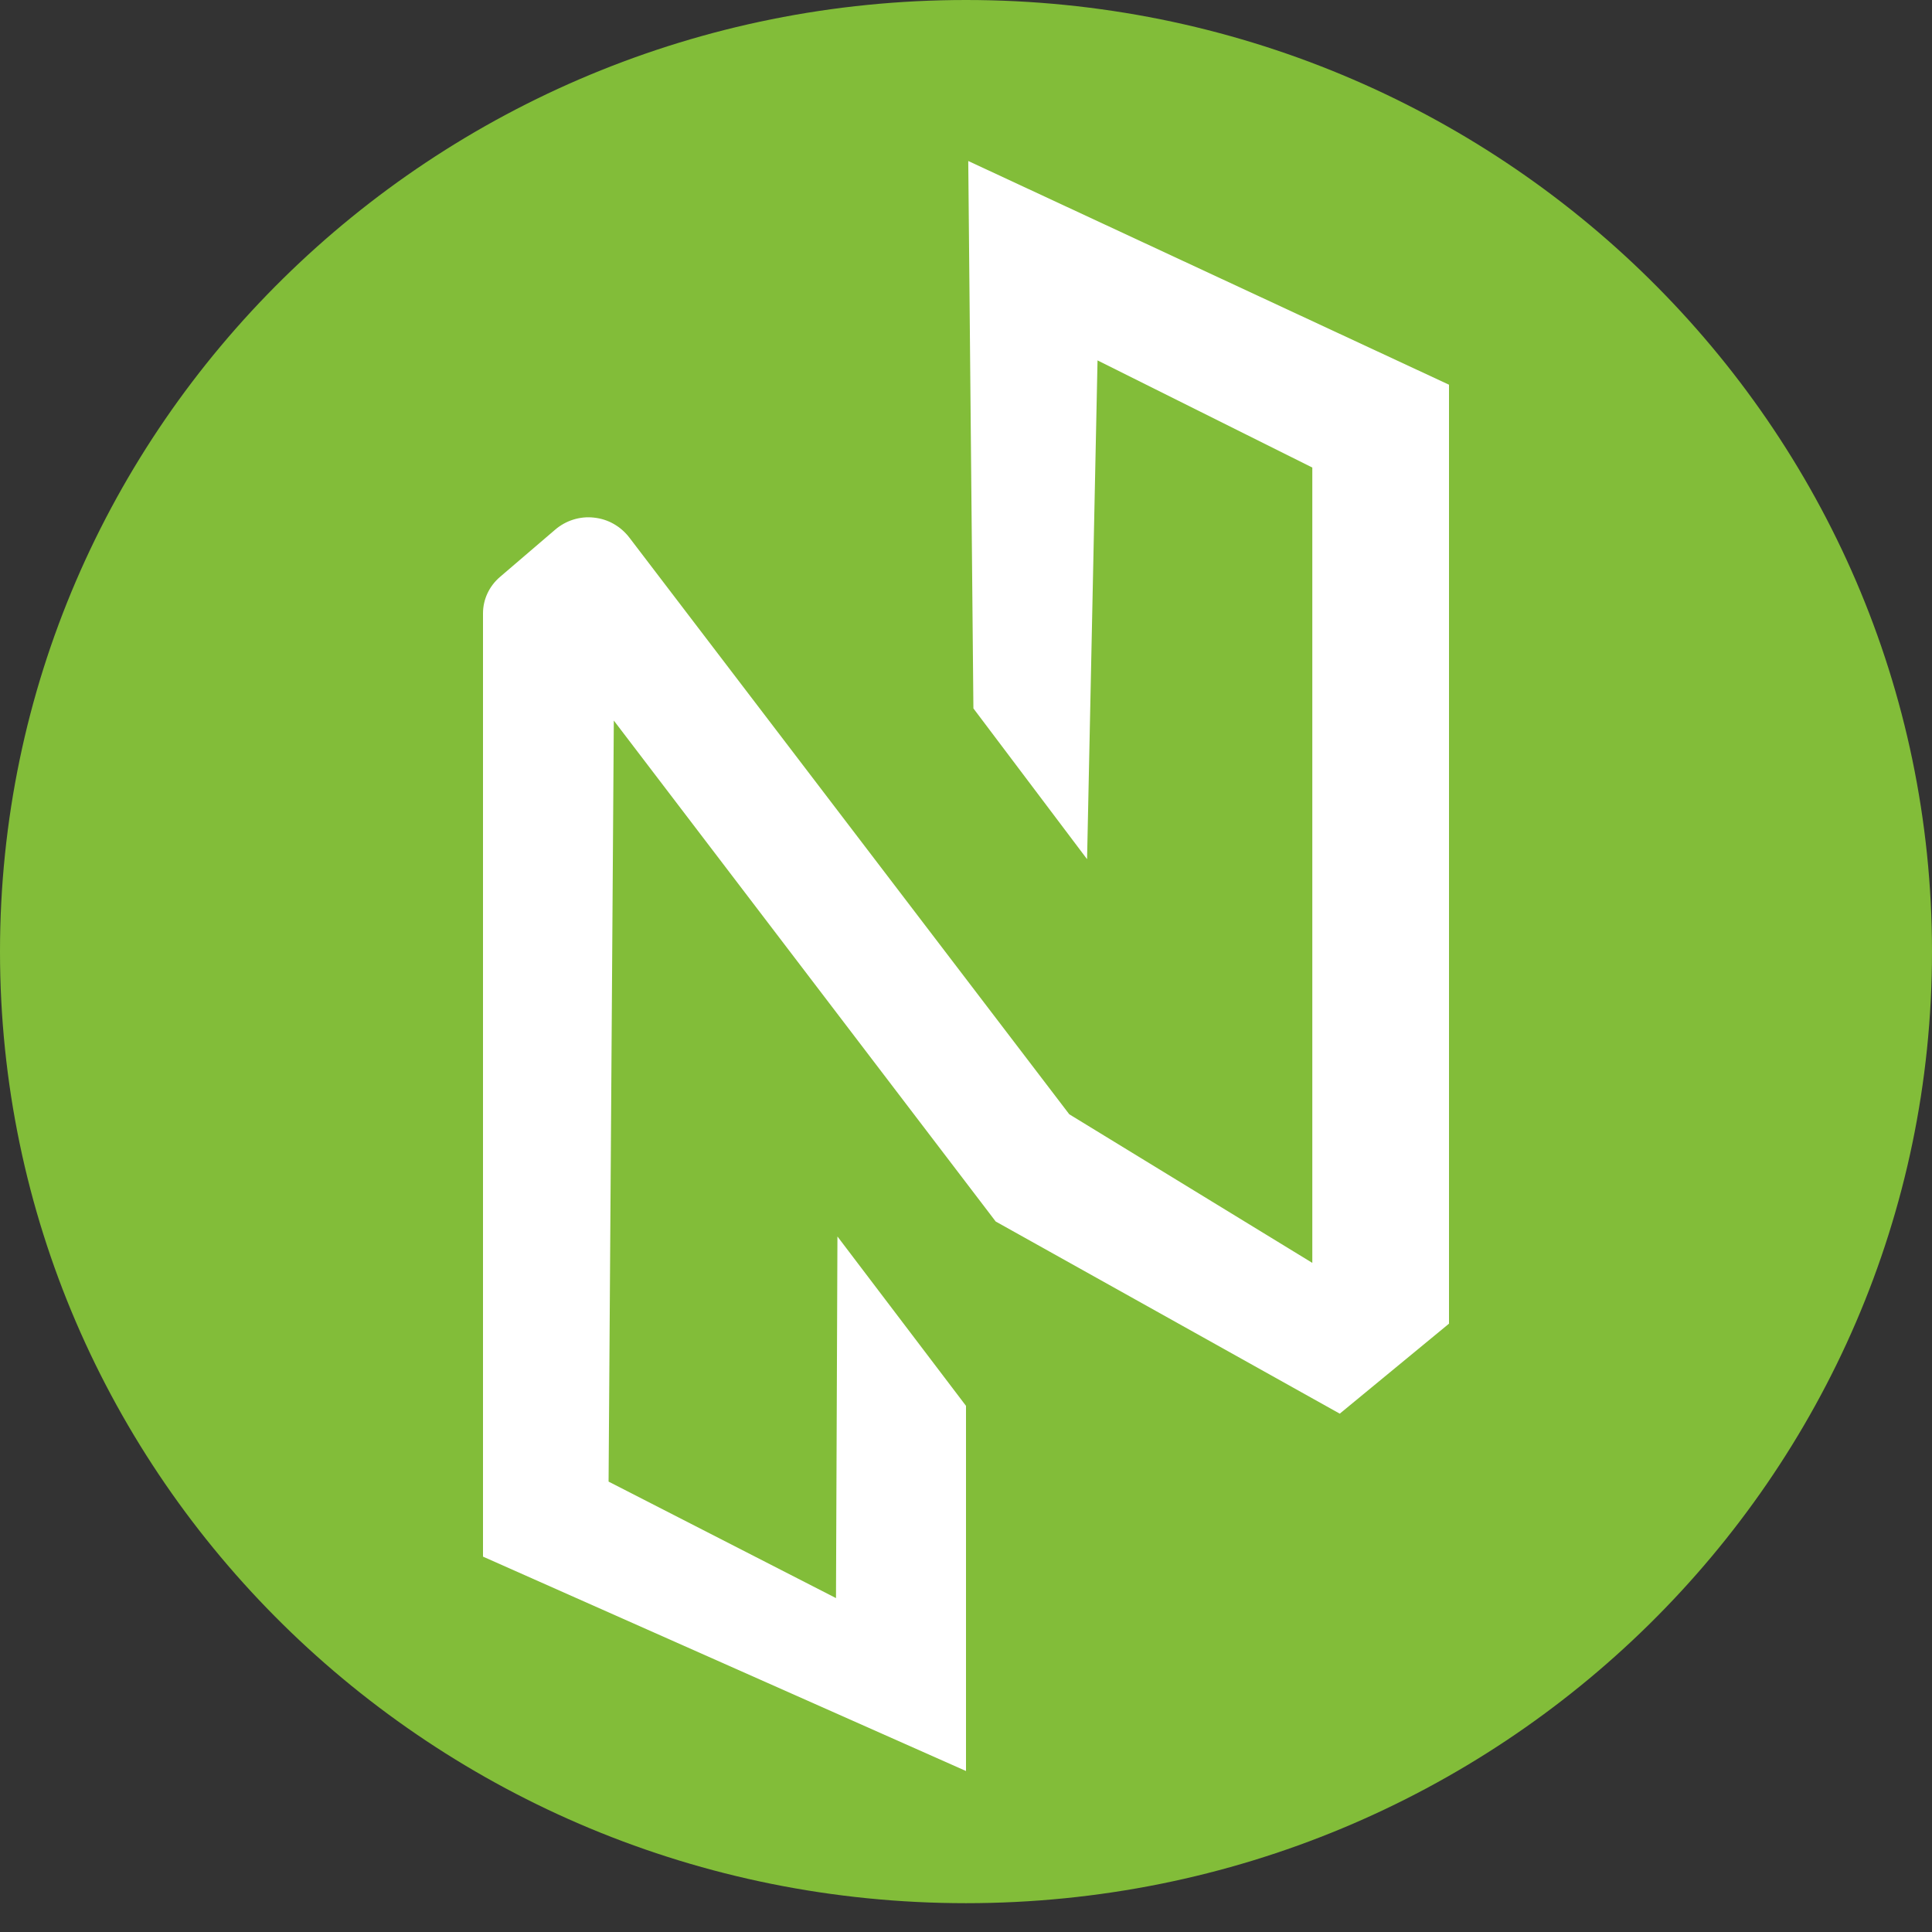 <svg width="24" height="24" viewBox="0 0 24 24" fill="none" xmlns="http://www.w3.org/2000/svg">
<rect x="0" y="0" width="24" height="24" fill="#333333" stroke="none"/>
<g clip-path="url(#clip0_720_16673)">
<path d="M12 23.642C18.627 23.642 24 18.349 24 11.821C24 5.292 18.627 0 12 0C5.373 0 0 5.292 0 11.821C0 18.349 5.373 23.642 12 23.642Z" fill="#82BD39"/>
<path d="M10.403 15.36L12 17.464V22L6 19.337V7.619C6 7.446 6.077 7.281 6.212 7.166L6.895 6.581C6.961 6.524 7.038 6.481 7.121 6.455C7.204 6.429 7.291 6.42 7.378 6.43C7.464 6.439 7.548 6.465 7.623 6.508C7.699 6.551 7.765 6.609 7.818 6.678L13.283 13.842L16.302 15.688V5.808L13.634 4.477L13.504 10.673L12.092 8.8L12.028 2L18 4.779V16.443L16.643 17.561L12.369 15.174L7.625 8.951L7.56 18.405L10.385 19.852L10.403 15.36Z" fill="white"/>
</g>
<defs>
<clipPath id="clip0_720_16673">
<rect width="24" height="24" fill="white"/>
</clipPath>
</defs>
</svg>
